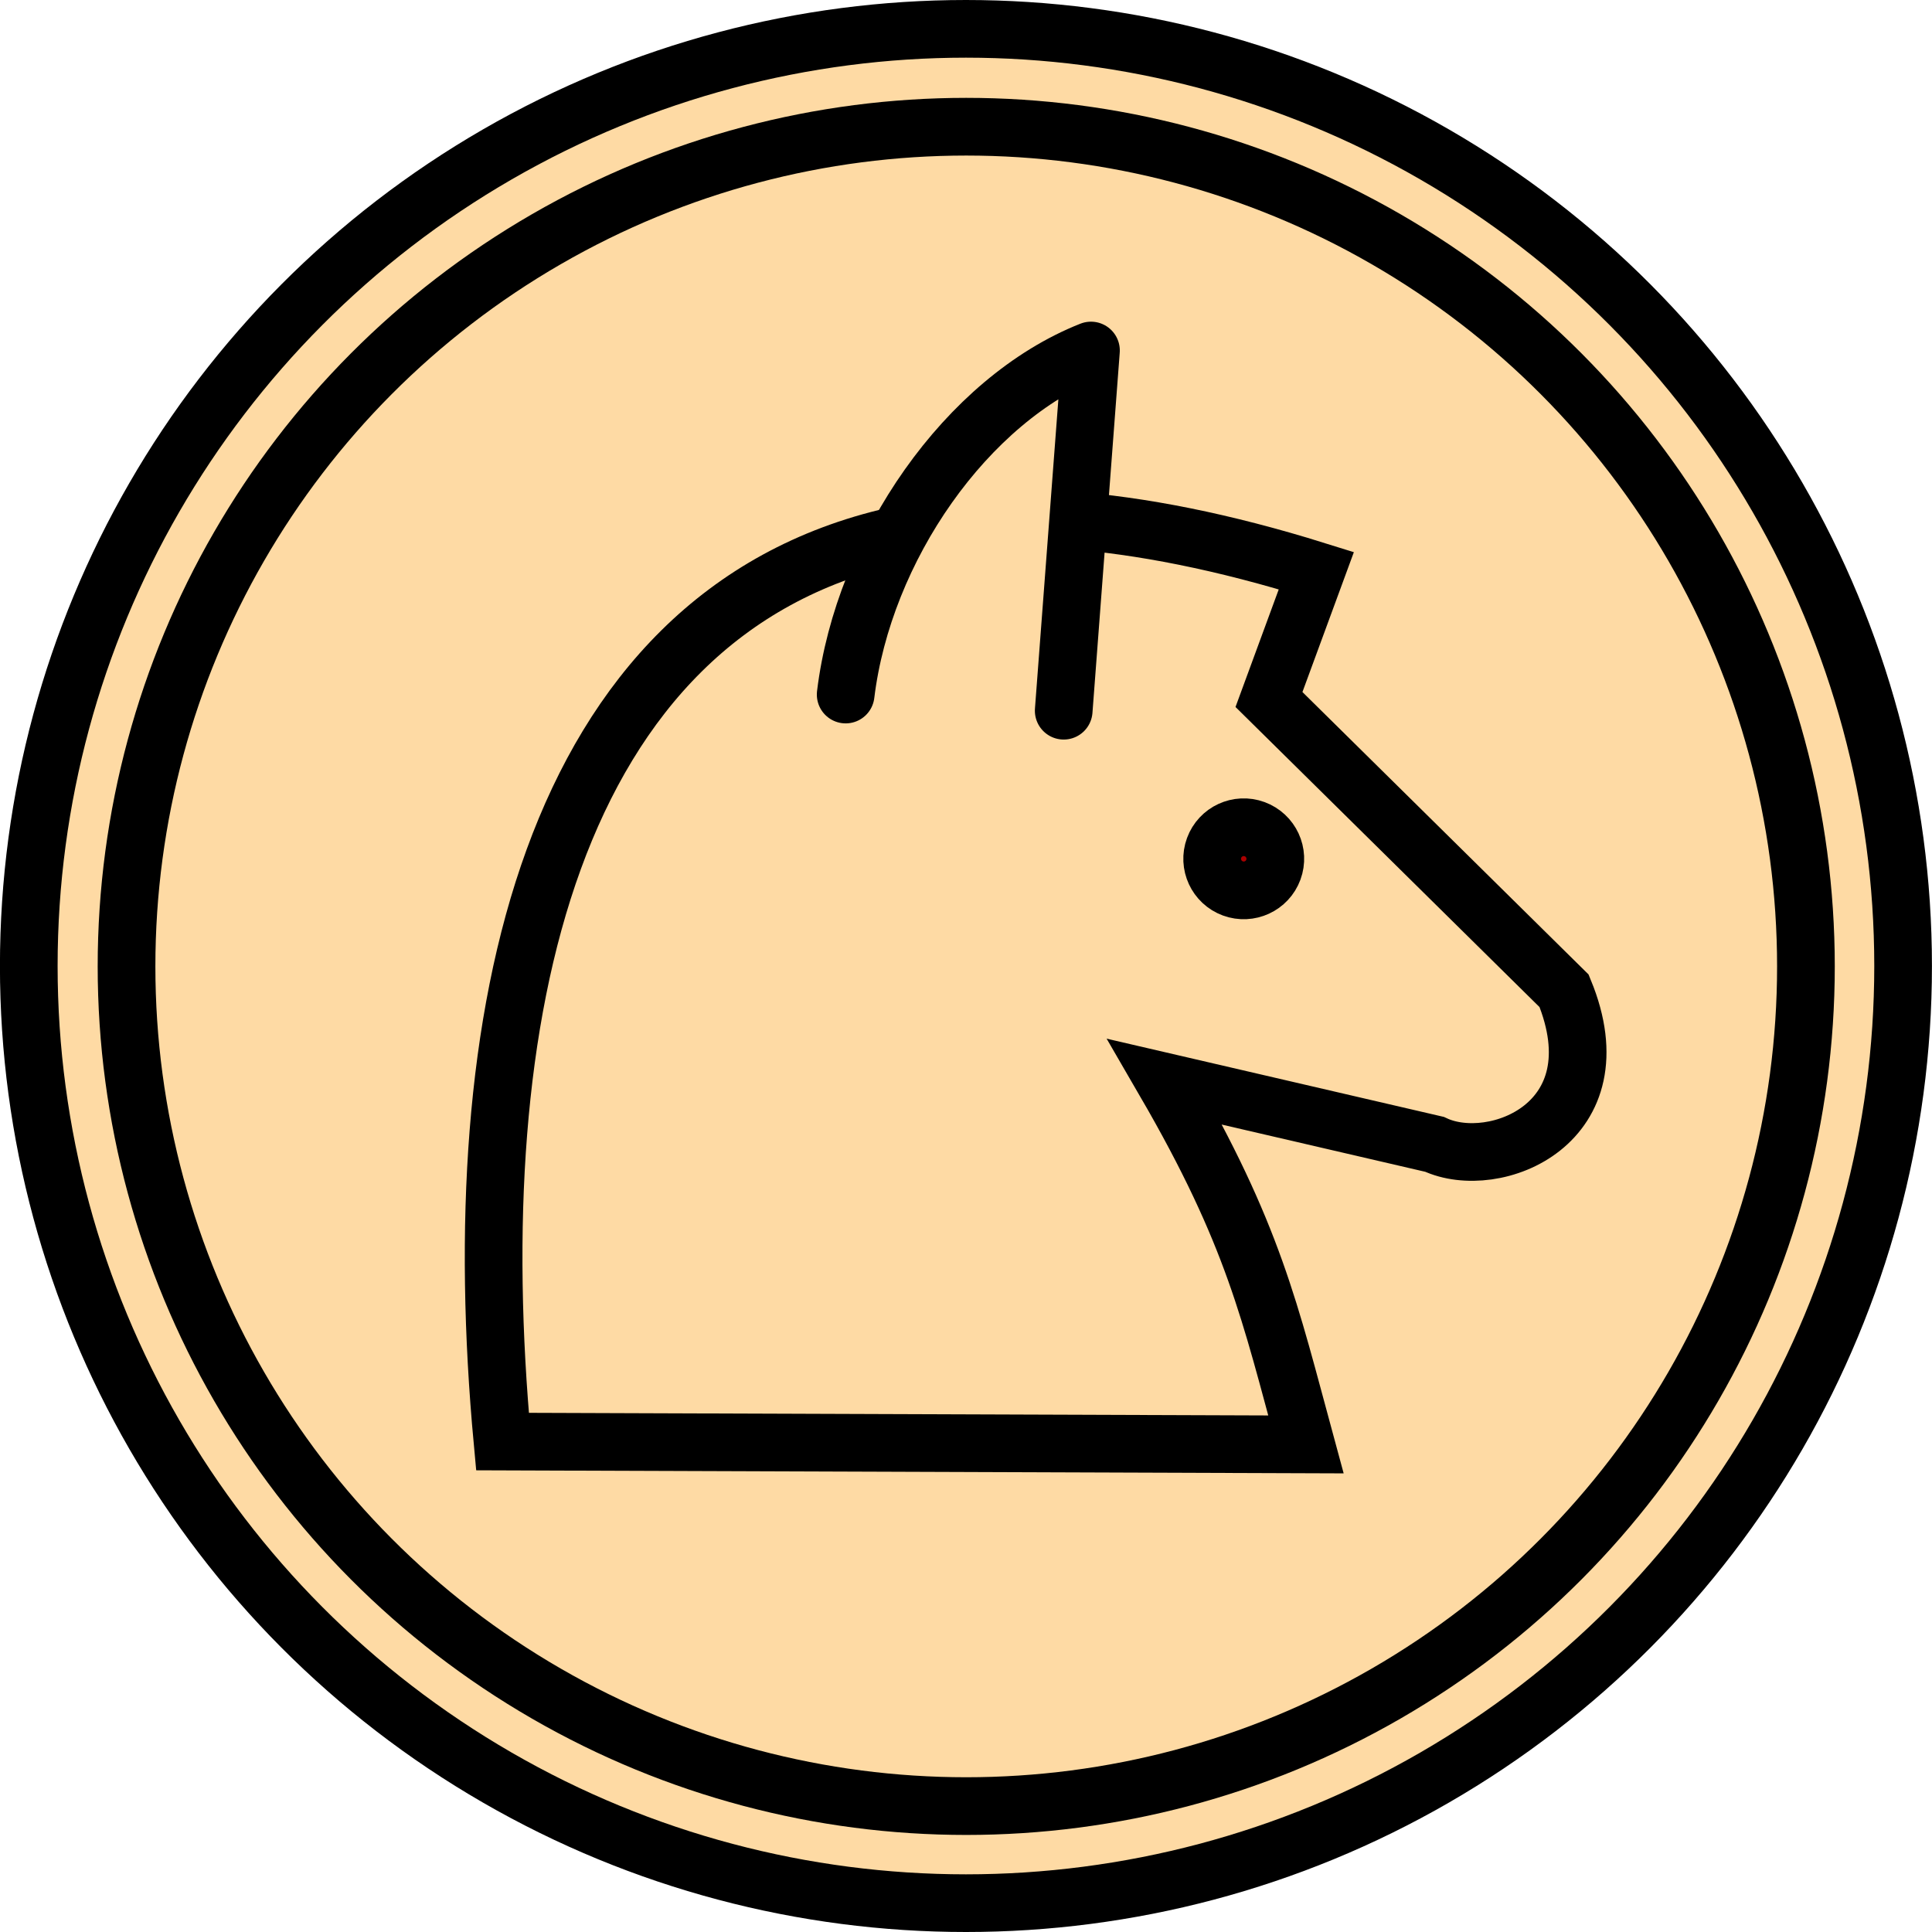 <svg xmlns="http://www.w3.org/2000/svg" viewBox="0 0 67 67"><g><g stroke="#000"><g stroke-linecap="round" stroke-linejoin="bevel" transform="translate(-191 -7.877) translate(-3.972)"><circle cx="42.5" cy="42.5" r="32.5" fill="#fedaa4" stroke-width="2" transform="translate(185.97 -1.123)"/><circle cx="42.5" cy="42.5" r="32.5" fill="none" stroke-width="2.233" transform="matrix(.896 0 0 .896 190.4 3.311)"/></g><g transform="translate(-191 -7.877) translate(-3.972) matrix(-.575 1.564 -1.564 -.575 1476.2 -419.09)"><path fill="none" stroke-width="1.2" d="m509.85 611.92c4.028 6.206 12.506 4.967 20.506 1.154l-5.714-15.714c-2.331 1.656-3.721 2.526-6.071 5.357l-.714-5.714c.119-1.369-1.726-3.452-3.929-1.429l-3.571 7.857h-2.857c.1 2.013.376 3.752.803 5.243"/><circle cx="514.11" cy="602.81" r=".982" fill="#a00" stroke-width="1.795" color="#000" transform="matrix(.669 0 0 .669 169.71 199.5)"/><path fill="none" stroke-linecap="round" stroke-linejoin="round" stroke-width="1.2" d="m512.05 607.36-7.232 2.054c1.855 2.078 5.501 3.023 8.482 2.321"/></g></g></g></svg>